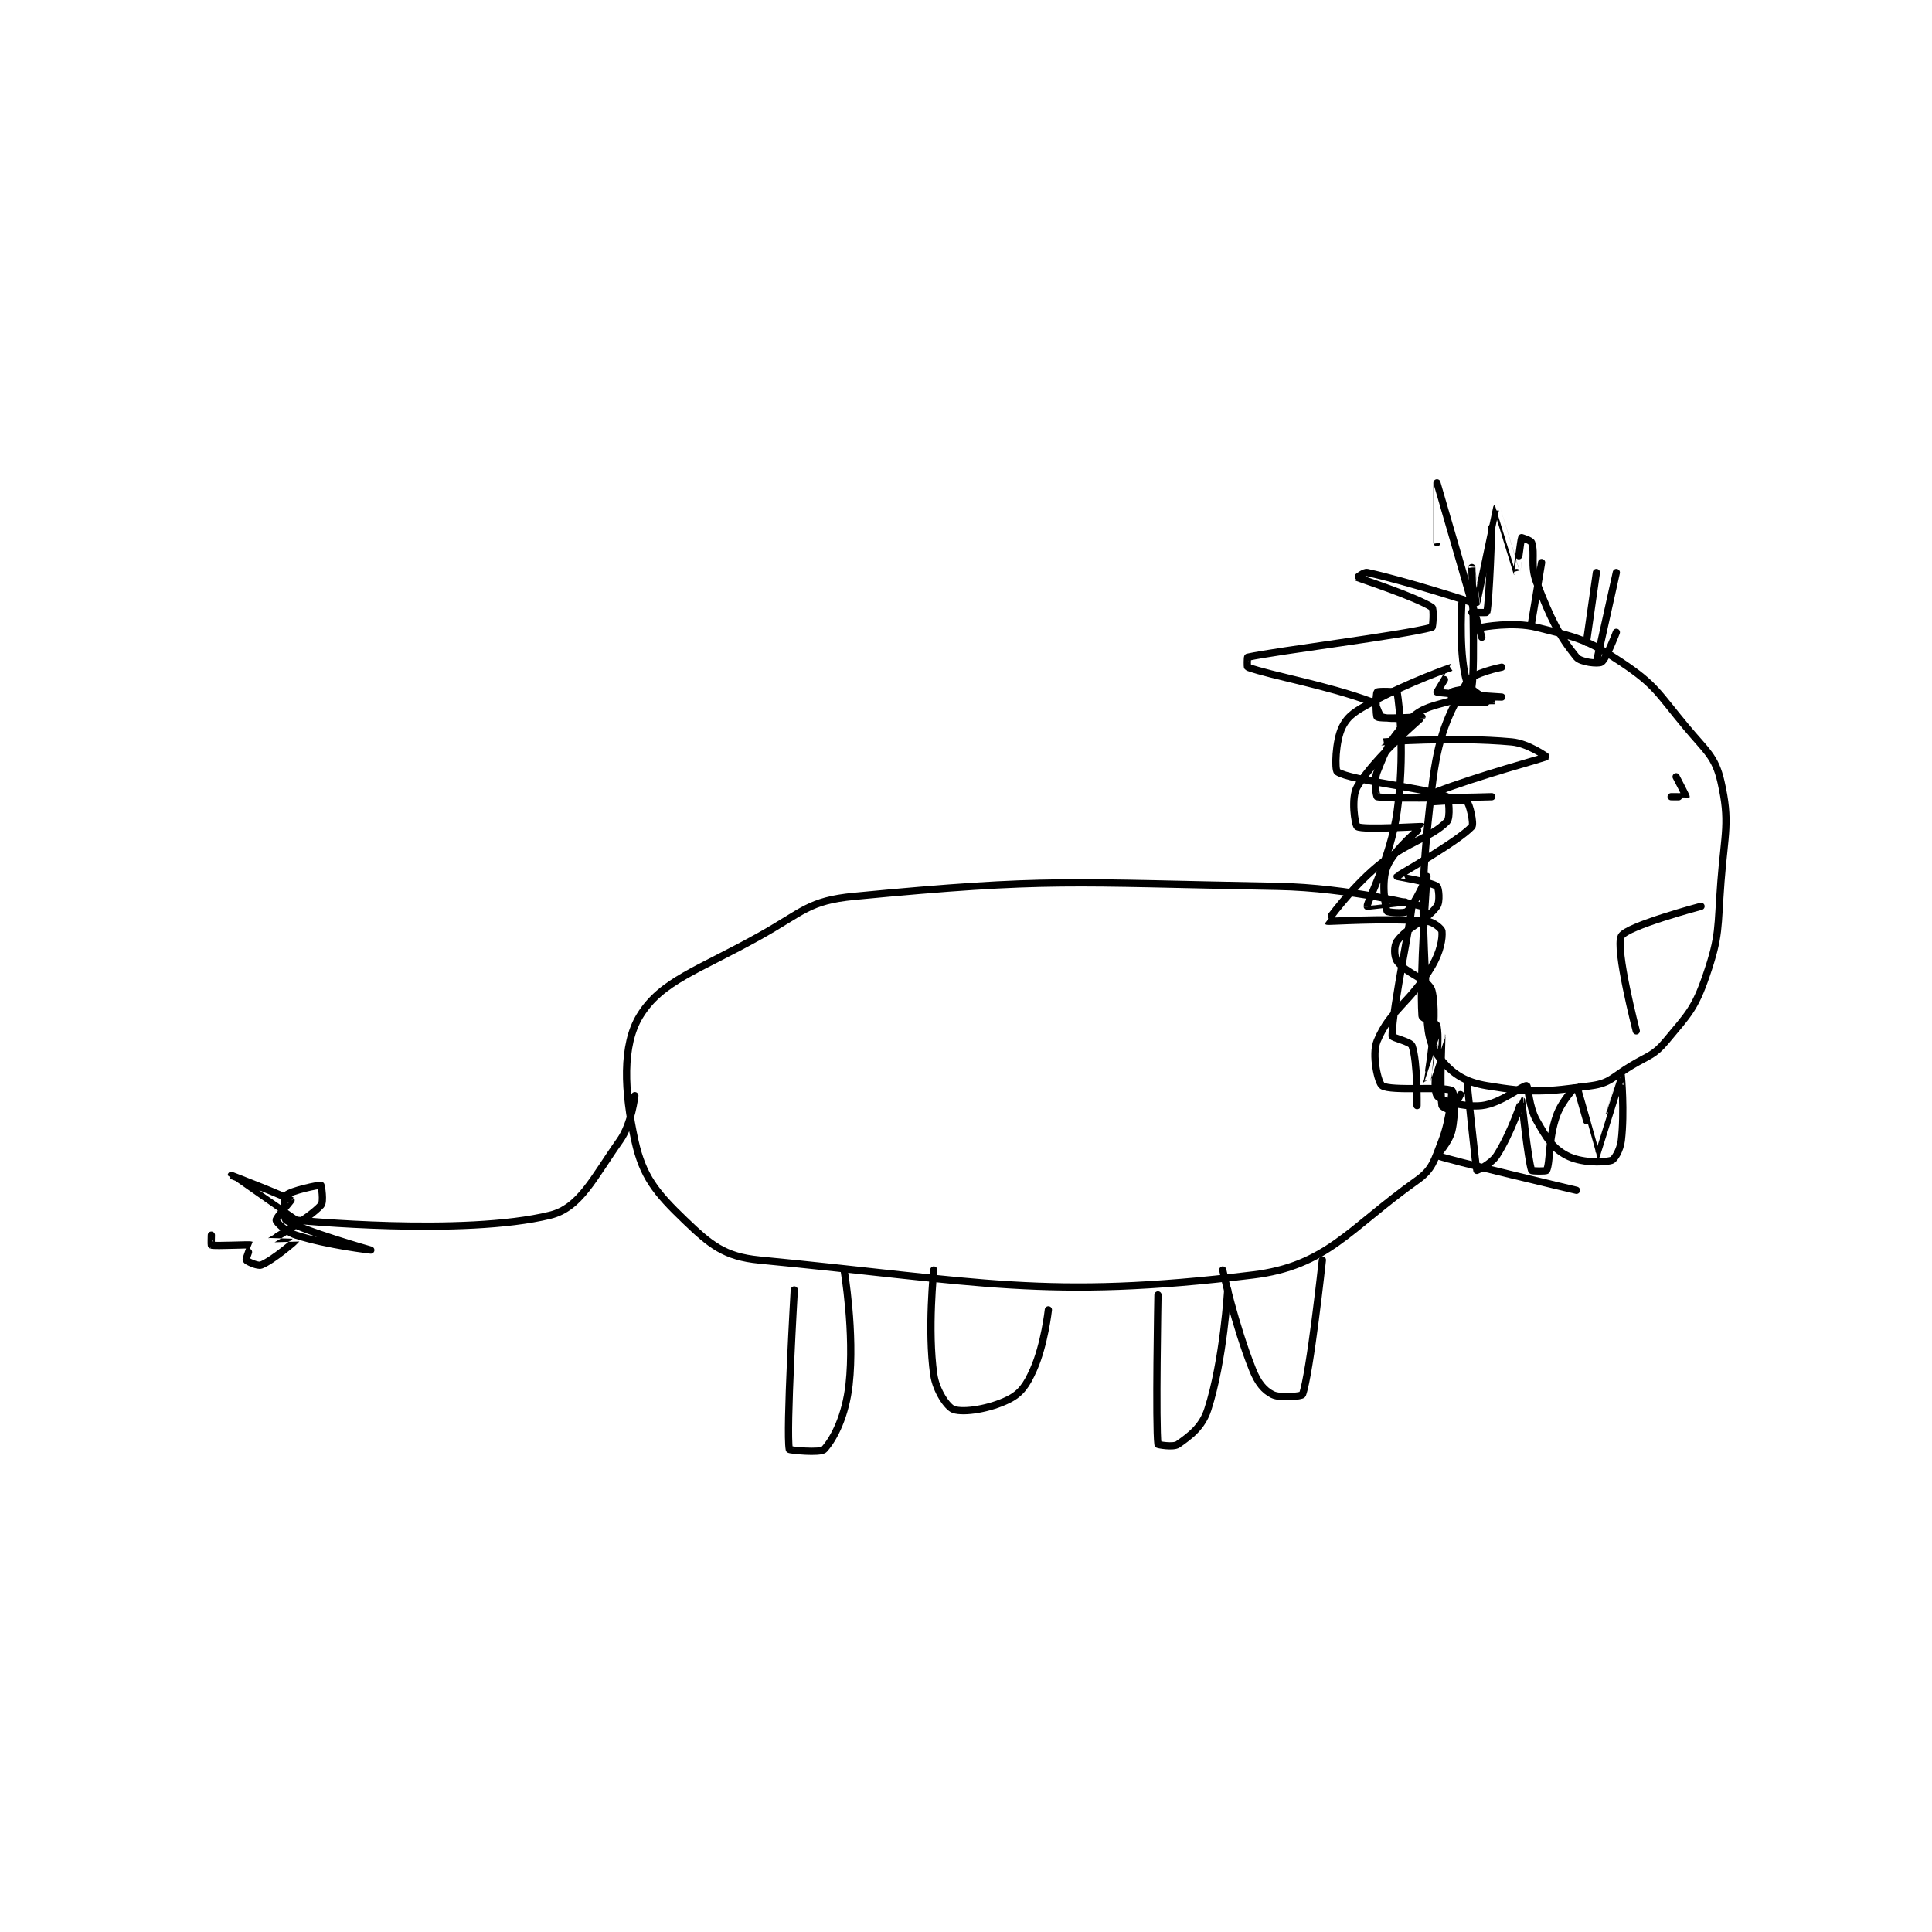 <?xml version="1.0" encoding="utf-8"?>
<!DOCTYPE svg PUBLIC "-//W3C//DTD SVG 1.1//EN" "http://www.w3.org/Graphics/SVG/1.1/DTD/svg11.dtd">
<svg viewBox="0 0 800 800" preserveAspectRatio="xMinYMin meet" xmlns="http://www.w3.org/2000/svg" version="1.1">
<g fill="none" stroke="black" stroke-linecap="round" stroke-linejoin="round" stroke-width="1.454">
<g transform="translate(87.52,199.93) scale(2.063) translate(-110,-117)">
<path id="0" d="M369 154 C369 154 363.067 155.17 362 157 C358.22 163.48 356.228 167.711 355 178 C352.405 199.731 353.213 202.37 354 224 C354.156 228.287 354.843 230.484 357 233 C359.37 235.765 361.799 237.3 366 238 C374.971 239.495 377.755 239.275 387 238 C390.765 237.481 391.223 236.266 395 234 C398.632 231.821 399.541 231.951 402 229 C406.464 223.643 407.762 222.511 410 216 C412.846 207.719 412.274 206.442 413 197 C413.755 187.18 414.826 185.085 413 177 C411.851 171.914 410.041 170.85 406 166 C400.278 159.134 399.934 157.623 393 153 C386.066 148.377 384.171 148.043 376 146 C371.206 144.802 365 146 365 146 "/>
<path id="1" d="M365 148 C365 148 356.003 117.006 356 117 C355.999 116.998 356 129 356 129 "/>
<path id="2" d="M363 143 C363 143 365.978 143.094 366 143 C366.538 140.712 367 126 367 126 "/>
<path id="3" d="M375 145 L377 133 "/>
<path id="4" d="M386 149 L388 135 "/>
<path id="5" d="M388 153 L392 135 "/>
<path id="6" d="M392 147 C392 147 389.968 152.395 389 153 C388.373 153.392 384.827 153.018 384 152 C380.486 147.675 378.876 144.351 376 137 C374.669 133.598 375.755 131.266 375 129 C374.849 128.547 373 128 373 128 C372.825 128.351 372.003 135.004 372 135 C371.991 134.989 368.007 121.995 368 122 C367.977 122.017 364.003 140.992 364 141 C363.999 141.003 363 134 363 134 C363 134 363.723 153.484 363 158 C362.951 158.309 359.587 158.56 359 159 C358.815 159.139 358.941 160.985 359 161 C359.941 161.235 366.983 161.023 367 161 C367.001 160.999 362.529 158.764 362 157 C360.432 151.773 360.891 142.745 361 141 C361.001 140.986 363 141 363 141 C362.996 140.999 350.034 136.746 342 135 C341.358 134.86 339.984 135.991 340 136 C340.199 136.107 351.908 139.938 355 142 C355.434 142.289 355.17 145.954 355 146 C348.945 147.636 324.155 150.669 318 152 C317.93 152.015 317.872 153.954 318 154 C322.909 155.767 333.621 157.526 343 161 C344.058 161.392 344.184 163.728 345 164 C346.904 164.635 352 164 352 164 C352 164.022 344.977 168.994 345 169 C345.106 169.028 359.128 167.921 371 169 C374.321 169.302 378.026 171.983 378 172 C377.863 172.091 363.726 175.977 356 179 C355.443 179.218 354.988 180.996 355 181 C355.241 181.08 361.1 180.437 362 181 C362.531 181.332 363.483 185.482 363 186 C360.147 189.057 348.109 195.813 348 196 C347.985 196.027 354.827 197.12 356 198 C356.37 198.278 356.654 201.101 356 202 C353.904 204.883 350.096 206.117 348 209 C347.346 209.899 347.36 212.085 348 213 C349.744 215.492 354.411 216.643 355 219 C356.349 224.397 353.999 236.997 354 237 C354 237.001 356.999 227.998 357 228 C357.002 228.003 356.52 238.399 357 242 C357.043 242.326 358.938 243.062 359 243 C359.562 242.438 361.995 236.987 362 237 C362.022 237.052 363.804 254.51 364 255 C364.015 255.036 366.884 253.737 368 252 C370.848 247.569 372.999 241 373 241 C373.021 241.009 374.241 252.875 375 255 C375.055 255.155 377.911 255.196 378 255 C378.779 253.285 378.311 248.786 380 244 C381.07 240.97 383.985 237.984 384 238 C384.14 238.14 387.997 252.001 388 252 C388.027 251.994 392.997 236.002 393 236 C393.002 235.999 393.677 243.248 393 249 C392.779 250.874 391.651 252.822 391 253 C389.161 253.501 384.779 253.482 382 252 C379.163 250.487 378.046 248.581 376 245 C374.402 242.204 374.337 238.092 374 238 C373.319 237.814 368.795 241.578 365 242 C361.473 242.392 356.559 240.993 356 240 C354.893 238.031 356.766 230.086 356 226 C355.86 225.252 353.042 224.636 353 224 C352.461 215.919 354.006 196.045 354 196 C353.998 195.99 351.604 201.596 350 203 C349.366 203.555 346.082 203.186 346 203 C345.582 202.061 344.783 196.954 346 194 C347.471 190.428 353.019 186.026 353 186 C352.932 185.909 341.179 186.725 340 186 C339.554 185.725 338.685 180.226 340 178 C343.564 171.968 352.94 164.209 353 164 C353.009 163.97 344.86 164.478 344 164 C343.735 163.853 343.695 159.381 344 159 C344.195 158.756 347.986 158.919 348 159 C348.486 161.919 349.567 171.769 348 183 C346.705 192.283 341.871 201.224 342 202 C342.004 202.022 350.991 200.951 351 201 C351.338 202.756 347 222.197 347 228 C347 228.43 350.686 229.122 351 230 C352.13 233.165 352 242 352 242 "/>
<path id="7" d="M403 180 C403 180 405.993 180.027 406 180 C406.031 179.874 404 176 404 176 "/>
<path id="8" d="M396 227 C396 227 391.713 210.474 393 208 C394.057 205.968 409 202 409 202 "/>
<path id="9" d="M353 202 C353 202 338.344 198.252 324 198 C282.075 197.264 278.324 196.219 239 200 C229.875 200.877 228.786 203.096 220 208 C207.669 214.882 200.29 216.965 196 224 C192.414 229.881 192.837 239.145 195 249 C196.588 256.236 199.252 259.481 205 265 C210.141 269.935 212.977 272.322 220 273 C264.214 277.266 277.363 281.047 319 276 C333.902 274.194 338.313 266.725 352 257 C355.145 254.766 355.427 253.045 357 249 C358.705 244.616 359 239 359 239 "/>
<path id="10" d="M227 279 C227 279 225.324 307.395 226 311 C226.028 311.149 232.257 311.805 233 311 C235.027 308.804 237.317 304.15 238 298 C239.154 287.615 237 275 237 275 "/>
<path id="11" d="M255 275 C255 275 253.717 287.021 255 296 C255.463 299.237 257.734 302.578 259 303 C261.065 303.688 266.252 302.874 270 301 C272.499 299.751 273.622 298.1 275 295 C277.234 289.973 278 283 278 283 "/>
<path id="12" d="M300 280 C300 280 299.509 306.315 300 310 C300.009 310.065 303.086 310.64 304 310 C306.492 308.256 308.876 306.485 310 303 C313.182 293.137 314 279 314 279 "/>
<path id="13" d="M313 275 C313 275 315.413 286.033 319 295 C320.057 297.642 321.284 299.142 323 300 C324.584 300.792 328.881 300.321 329 300 C330.524 295.884 333 273 333 273 "/>
<path id="14" d="M195 240 C195 240 194.391 245.624 192 249 C186.645 256.561 184.002 262.523 178 264 C160.616 268.279 127 265 127 265 "/>
<path id="15" d="M127 265 C127 265 114 256.001 114 256 C114 256 125.396 260.396 126 261 C126.035 261.036 122.938 264.562 123 265 C123.062 265.438 124.965 267.358 127 268 C133.558 270.071 142 271 142 271 C142 271 128.268 267.115 125 265 C124.494 264.672 124.492 260.508 125 260 C125.914 259.086 131.609 257.888 132 258 C132.07 258.02 132.616 261.322 132 262 C129.521 264.726 122.027 268.962 122 269 C121.993 269.01 127.003 268.993 127 269 C126.988 269.029 122.446 273.022 120 274 C119.293 274.283 117.125 273.25 117 273 C116.875 272.75 118.014 270.006 118 270 C117.605 269.831 110.941 270.235 110 270 C109.941 269.985 110 268 110 268 "/>
<path id="16" d="M367 180 C367 180 346.745 180.597 344 180 C343.87 179.972 343.256 176.859 344 175 C345.844 170.39 346.601 168.399 350 165 C352.549 162.451 354.053 162.039 358 161 C362.911 159.708 369 160 369 160 C369 160 356.382 159.229 356 159 C356 159 359.016 153.998 359 154 C358.929 154.011 350.338 156.998 343 161 C339.769 162.762 338.185 163.63 337 166 C335.593 168.814 335.464 174.643 336 175 C338.714 176.809 354.247 178.294 358 180 C358.351 180.16 358.742 184.258 358 185 C354.587 188.412 350.13 188.892 344 194 C338.535 198.554 333.987 204.986 334 205 C334.121 205.133 345.672 204.276 354 205 C355.322 205.115 356.945 206.51 357 207 C357.158 208.425 356.682 211.153 355 214 C350.58 221.48 346.62 222.713 344 229 C342.852 231.756 344.155 237.437 345 238 C346.77 239.18 357.514 238.045 359 239 C359.522 239.336 359.756 243.724 359 247 C358.462 249.331 355.969 251.985 356 252 C357.601 252.768 384 259 384 259 "/>
</g>
</g>
</svg>
